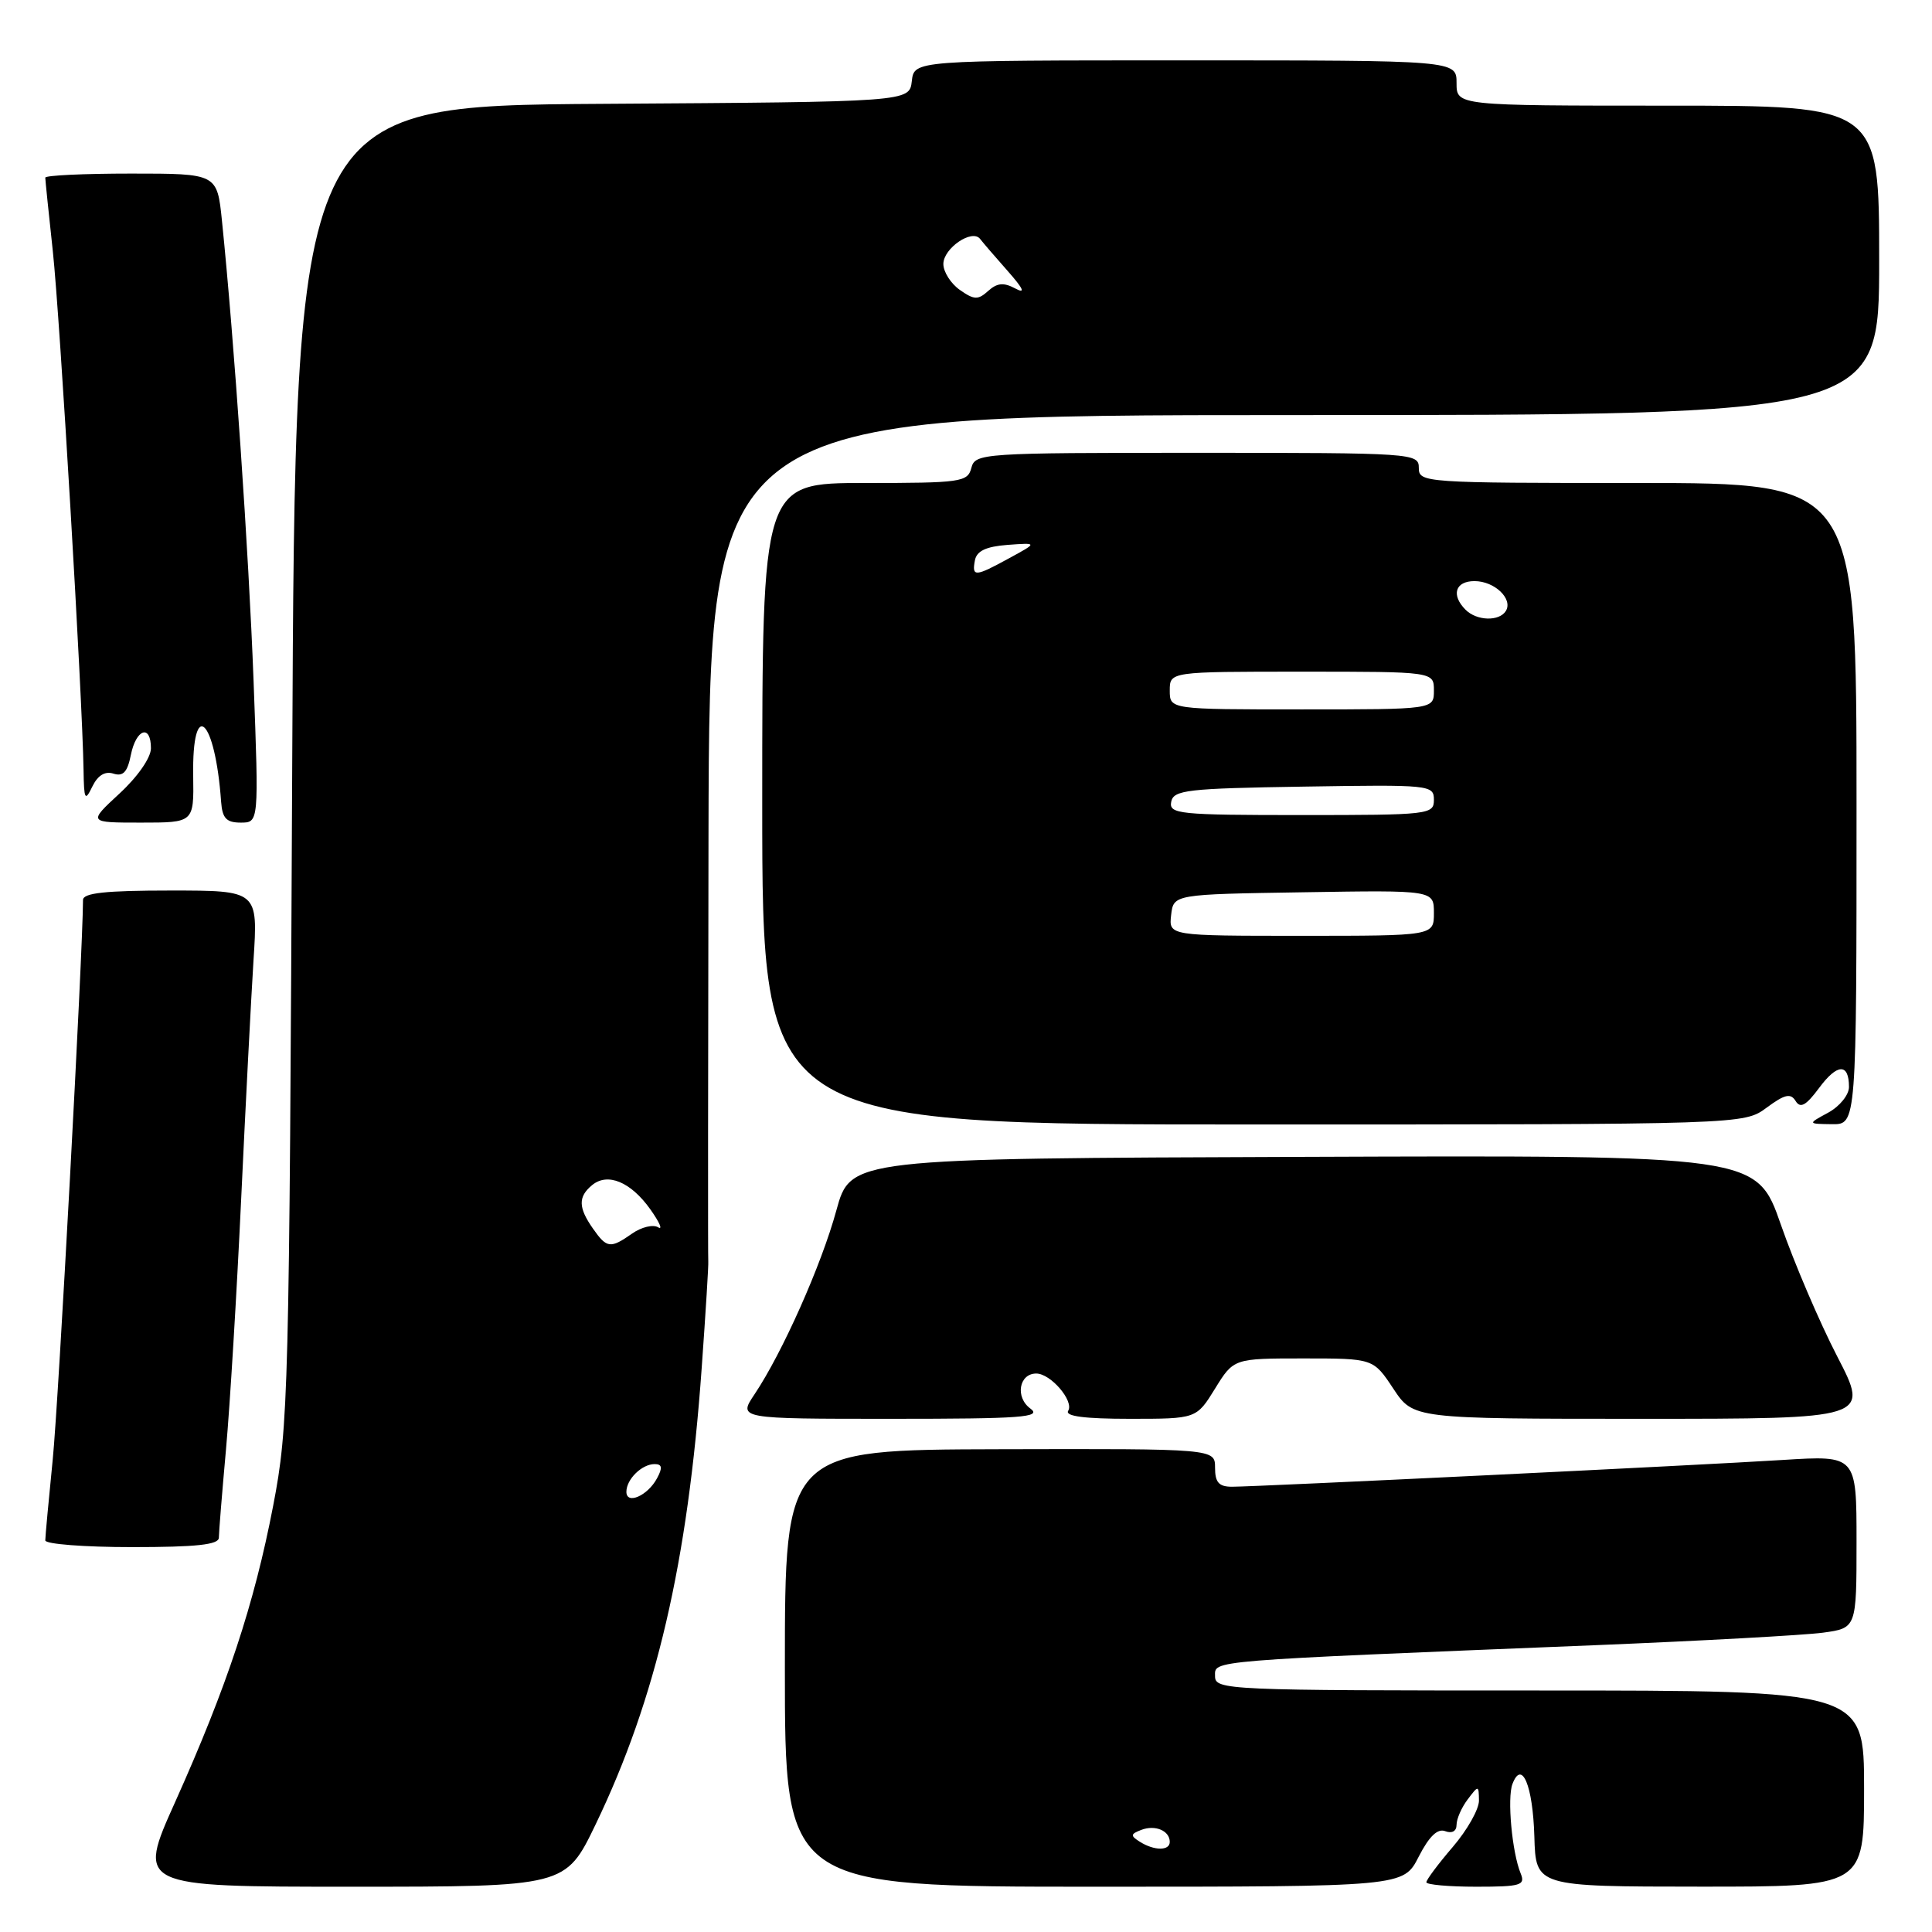 <?xml version="1.0" encoding="UTF-8" standalone="no"?>
<!DOCTYPE svg PUBLIC "-//W3C//DTD SVG 1.1//EN" "http://www.w3.org/Graphics/SVG/1.1/DTD/svg11.dtd" >
<svg xmlns="http://www.w3.org/2000/svg" xmlns:xlink="http://www.w3.org/1999/xlink" version="1.1" viewBox="0 0 256 256">
 <g >
 <path fill="currentColor"
d=" M 78.92 241.75 C 86.95 225.07 91.14 207.06 92.98 181.24 C 93.51 173.86 93.90 167.53 93.85 167.16 C 93.80 166.80 93.82 141.41 93.88 110.75 C 94.00 55.00 94.00 55.00 171.50 55.00 C 249.00 55.00 249.00 55.00 249.00 34.50 C 249.00 14.00 249.00 14.00 221.00 14.00 C 193.00 14.00 193.00 14.00 193.00 11.00 C 193.00 8.00 193.00 8.00 157.07 8.00 C 121.13 8.00 121.13 8.00 120.82 10.75 C 120.50 13.50 120.50 13.50 79.81 13.76 C 39.12 14.02 39.12 14.02 38.72 101.26 C 38.33 185.08 38.23 188.93 36.20 199.50 C 33.69 212.56 30.08 223.46 23.22 238.75 C 18.16 250.00 18.16 250.00 46.55 250.00 C 74.94 250.00 74.94 250.00 78.92 241.75 Z  M 187.98 246.03 C 189.37 243.32 190.48 242.25 191.50 242.64 C 192.40 242.98 193.00 242.64 193.00 241.80 C 193.00 241.02 193.66 239.51 194.47 238.44 C 195.91 236.53 195.94 236.53 195.97 238.57 C 195.99 239.71 194.43 242.48 192.50 244.73 C 190.57 246.98 189.00 249.08 189.00 249.41 C 189.00 249.73 191.97 250.00 195.61 250.00 C 201.51 250.00 202.14 249.81 201.50 248.25 C 200.35 245.46 199.69 238.25 200.41 236.38 C 201.66 233.11 203.11 236.59 203.31 243.35 C 203.50 249.98 203.50 249.98 225.25 249.99 C 247.00 250.00 247.00 250.00 247.00 237.00 C 247.00 224.00 247.00 224.00 204.00 224.00 C 162.43 224.00 161.00 223.94 161.00 222.10 C 161.00 219.98 159.44 220.10 211.29 218.00 C 225.48 217.42 239.09 216.67 241.54 216.34 C 246.00 215.73 246.00 215.73 246.00 204.28 C 246.00 192.84 246.00 192.84 236.25 193.45 C 225.21 194.15 166.69 196.99 163.25 197.00 C 161.51 197.00 161.00 196.43 161.00 194.48 C 161.00 191.96 161.00 191.96 132.50 192.03 C 104.00 192.10 104.00 192.10 104.00 221.05 C 104.00 250.00 104.00 250.00 144.98 250.00 C 185.96 250.00 185.96 250.00 187.98 246.03 Z  M 29.00 203.75 C 29.00 203.06 29.43 197.78 29.95 192.00 C 30.47 186.22 31.37 171.38 31.95 159.00 C 32.53 146.62 33.27 132.34 33.59 127.25 C 34.19 118.00 34.19 118.00 22.59 118.00 C 13.99 118.00 11.00 118.32 11.00 119.25 C 10.97 126.27 7.75 185.83 6.99 193.36 C 6.45 198.78 6.00 203.61 6.00 204.11 C 6.00 204.60 11.18 205.00 17.50 205.00 C 26.03 205.00 29.00 204.68 29.00 203.75 Z  M 136.53 186.64 C 134.49 185.15 135.02 182.00 137.31 182.00 C 139.22 182.00 142.34 185.64 141.54 186.94 C 141.09 187.66 143.73 188.00 149.70 188.00 C 158.53 188.00 158.53 188.00 161.00 184.00 C 163.47 180.00 163.47 180.00 172.72 180.00 C 181.97 180.00 181.97 180.00 184.62 184.00 C 187.27 188.00 187.27 188.00 217.49 188.00 C 247.72 188.00 247.72 188.00 243.45 179.75 C 241.10 175.21 237.74 167.35 235.98 162.29 C 232.77 153.07 232.77 153.07 172.74 153.29 C 112.71 153.50 112.71 153.50 110.82 160.39 C 108.84 167.63 103.67 179.24 99.98 184.75 C 97.80 188.00 97.80 188.00 118.09 188.00 C 135.41 188.00 138.11 187.80 136.53 186.64 Z  M 234.09 146.77 C 236.50 144.99 237.27 144.82 237.93 145.89 C 238.56 146.91 239.31 146.49 241.04 144.16 C 243.45 140.90 245.00 140.85 245.00 144.03 C 245.00 145.08 243.77 146.60 242.25 147.43 C 239.50 148.92 239.50 148.92 242.75 148.96 C 246.00 149.00 246.00 149.00 246.00 106.50 C 246.00 64.00 246.00 64.00 217.00 64.00 C 188.67 64.00 188.00 63.95 188.00 62.00 C 188.00 60.05 187.33 60.00 158.62 60.00 C 130.07 60.00 129.22 60.06 128.71 62.00 C 128.22 63.88 127.35 64.00 114.59 64.00 C 101.00 64.00 101.00 64.00 101.00 106.50 C 101.00 149.00 101.00 149.00 166.04 149.00 C 231.08 149.00 231.08 149.00 234.09 146.77 Z  M 25.60 102.85 C 25.43 92.29 28.51 95.11 29.30 106.25 C 29.46 108.43 30.00 109.00 31.90 109.00 C 34.30 109.00 34.30 109.00 33.60 90.25 C 32.96 73.14 31.02 44.95 29.41 29.25 C 28.77 23.00 28.77 23.00 17.38 23.00 C 11.12 23.00 6.00 23.24 6.00 23.54 C 6.00 23.84 6.45 28.22 7.00 33.29 C 7.94 41.97 10.91 92.25 11.07 102.00 C 11.13 105.99 11.26 106.24 12.23 104.23 C 12.95 102.74 13.91 102.15 15.03 102.51 C 16.32 102.92 16.89 102.30 17.34 100.03 C 18.04 96.56 20.00 95.92 20.00 99.15 C 20.00 100.40 18.24 102.93 15.83 105.15 C 11.67 109.00 11.67 109.00 18.68 109.00 C 25.69 109.00 25.69 109.00 25.60 102.85 Z  M 83.00 197.67 C 83.00 196.01 85.05 194.00 86.74 194.00 C 87.73 194.00 87.82 194.48 87.06 195.88 C 85.83 198.19 83.00 199.43 83.00 197.67 Z  M 78.56 162.78 C 76.62 160.01 76.59 158.58 78.45 157.04 C 80.51 155.33 83.58 156.60 86.17 160.24 C 87.39 161.96 87.86 163.03 87.20 162.62 C 86.54 162.22 85.00 162.59 83.78 163.44 C 80.87 165.48 80.41 165.42 78.56 162.78 Z  M 127.19 38.42 C 125.99 37.58 125.00 36.03 125.00 34.98 C 125.00 32.90 128.81 30.29 129.87 31.66 C 130.22 32.12 131.86 34.03 133.51 35.89 C 135.65 38.32 135.93 38.98 134.50 38.21 C 132.99 37.40 132.12 37.49 130.94 38.55 C 129.60 39.76 129.08 39.75 127.19 38.42 Z  M 151.03 244.04 C 149.76 243.24 149.79 243.02 151.23 242.47 C 153.07 241.76 155.00 242.58 155.00 244.06 C 155.00 245.26 152.94 245.25 151.03 244.04 Z  M 155.18 121.25 C 155.50 118.50 155.50 118.50 172.75 118.23 C 190.00 117.95 190.00 117.95 190.00 120.98 C 190.00 124.00 190.00 124.00 172.43 124.00 C 154.87 124.00 154.87 124.00 155.18 121.25 Z  M 155.19 106.25 C 155.49 104.68 157.27 104.47 172.76 104.23 C 189.49 103.96 190.00 104.01 190.00 105.98 C 190.00 107.93 189.40 108.00 172.43 108.00 C 156.23 108.00 154.88 107.86 155.19 106.25 Z  M 155.00 91.50 C 155.00 89.00 155.00 89.00 172.50 89.00 C 190.00 89.00 190.00 89.00 190.00 91.50 C 190.00 94.00 190.00 94.00 172.50 94.00 C 155.00 94.00 155.00 94.00 155.00 91.50 Z  M 194.20 80.80 C 192.25 78.85 192.82 77.00 195.38 77.00 C 198.04 77.00 200.51 79.36 199.53 80.96 C 198.66 82.36 195.68 82.28 194.20 80.80 Z  M 129.18 74.25 C 129.42 73.00 130.65 72.42 133.51 72.20 C 137.50 71.91 137.50 71.91 133.75 73.95 C 129.19 76.45 128.76 76.47 129.18 74.25 Z "/>
</g>
</svg>